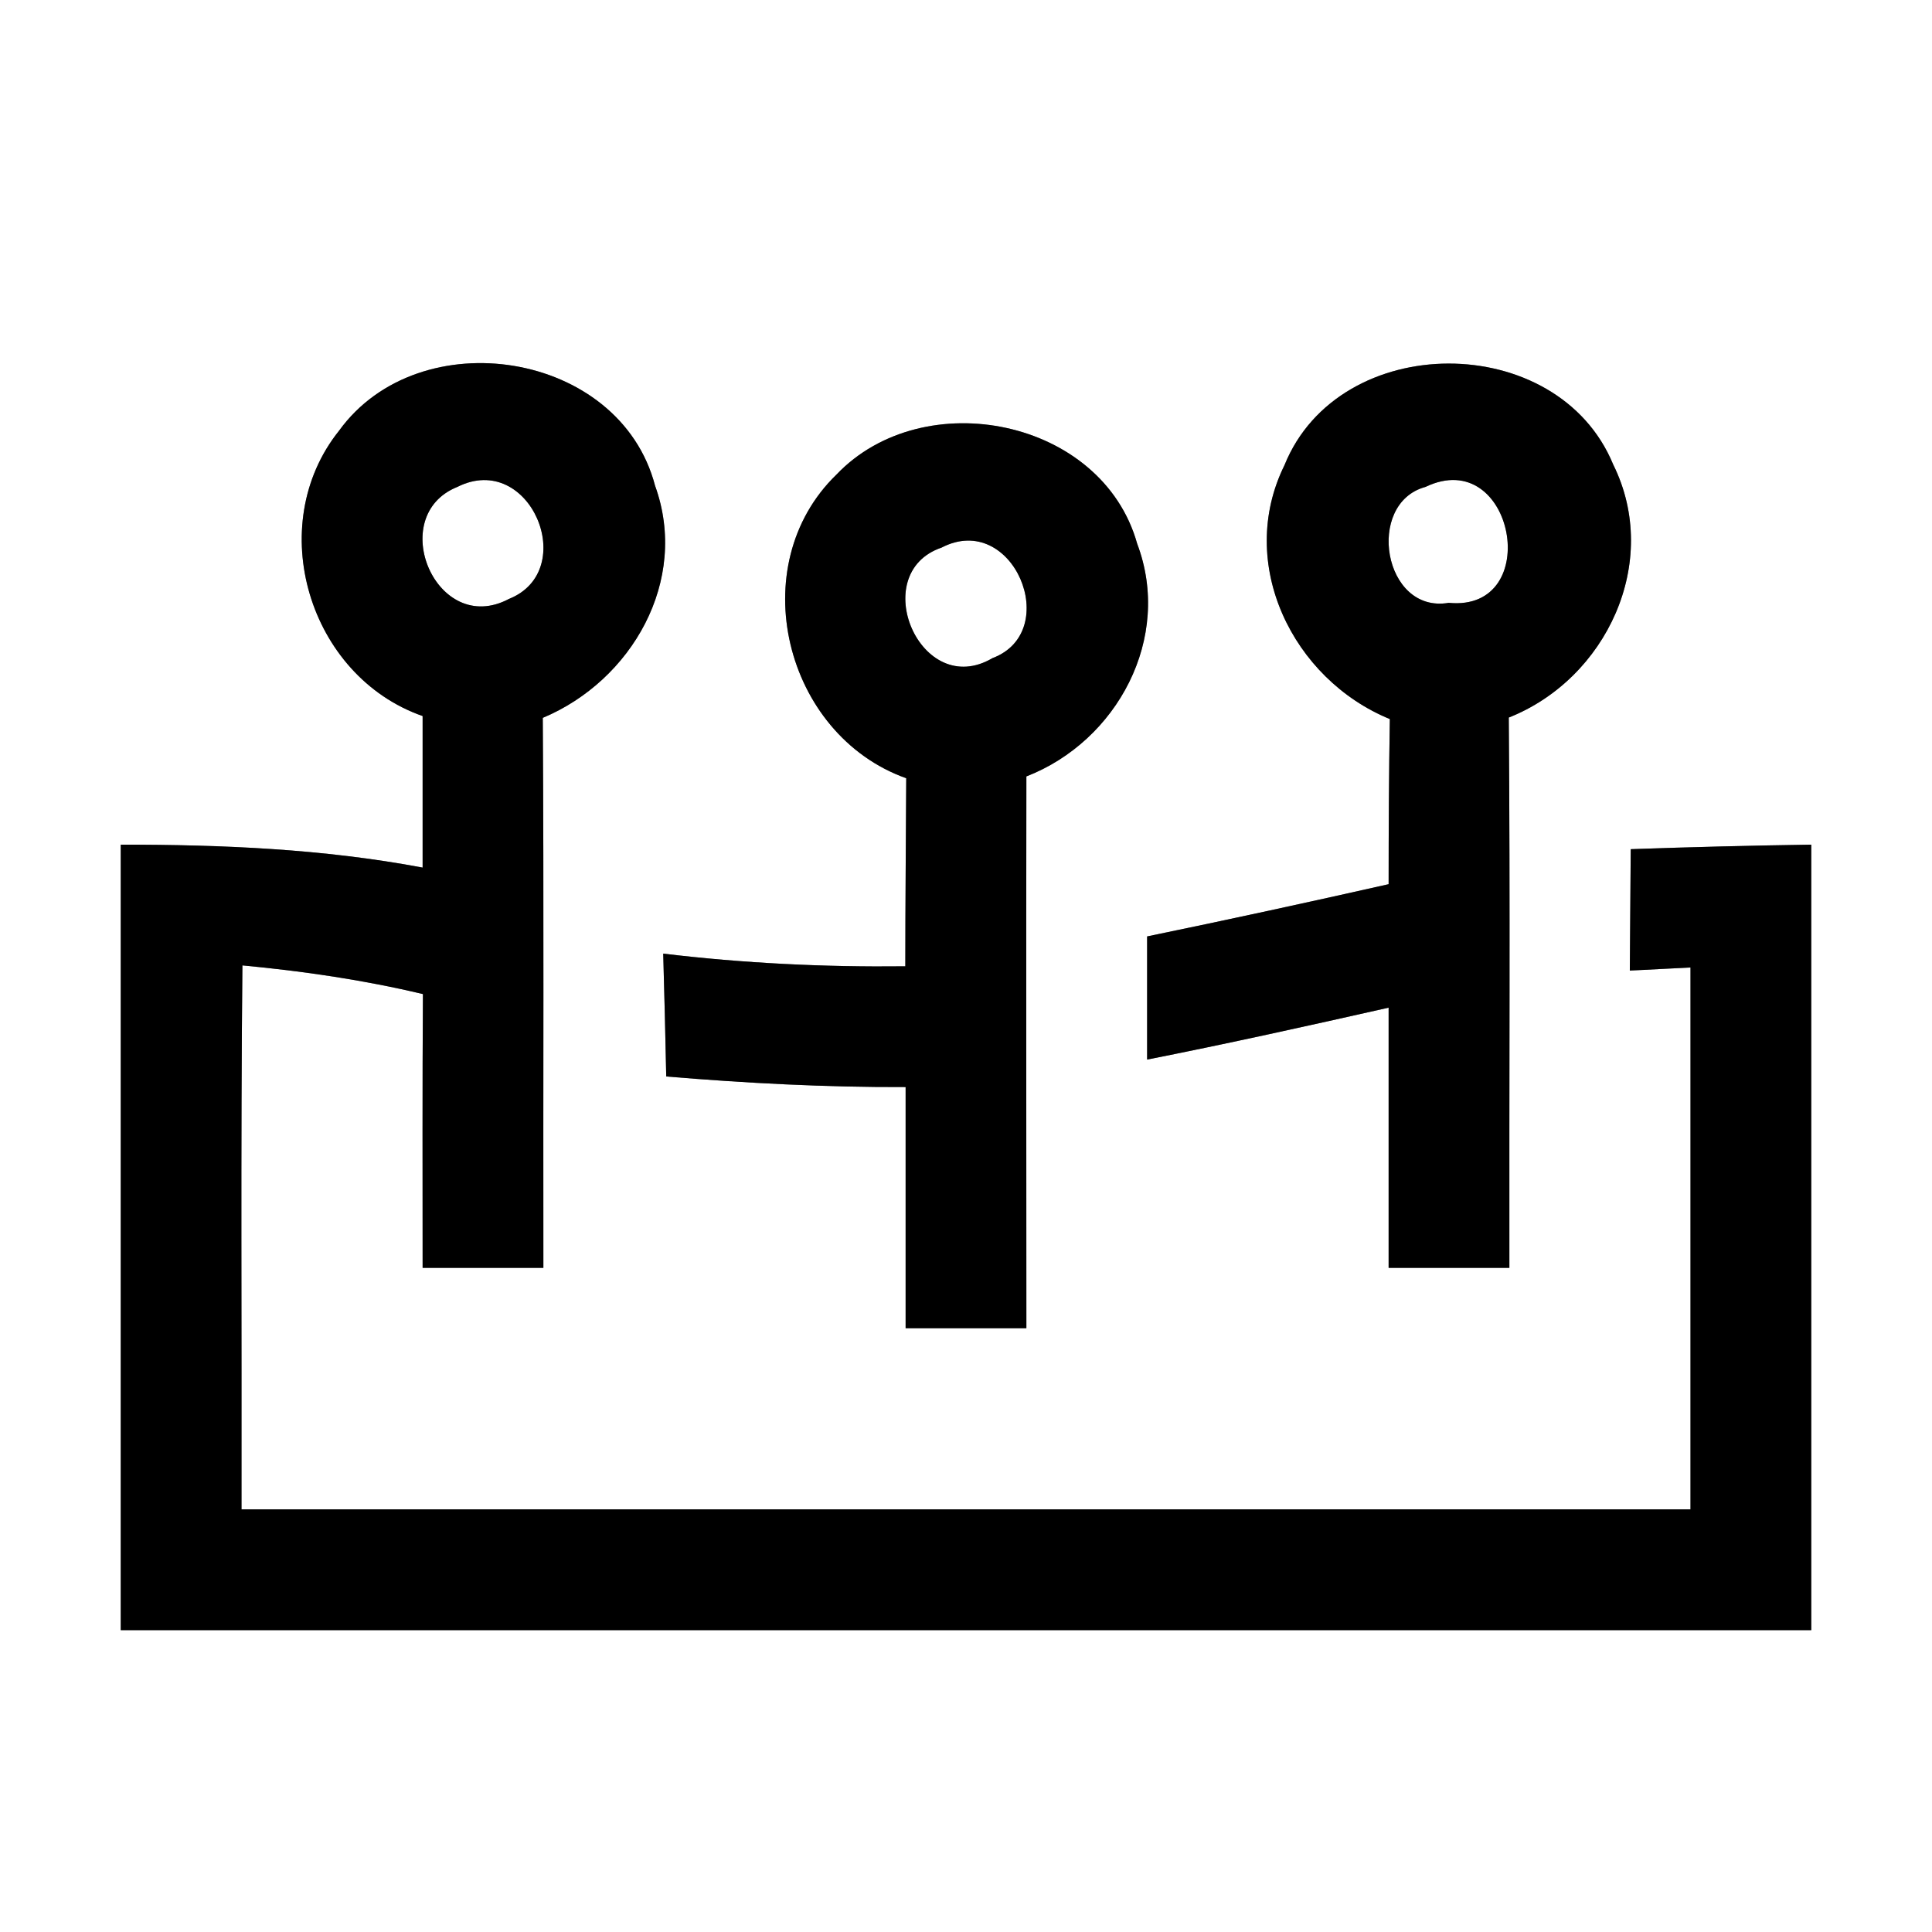 <?xml version="1.0" encoding="UTF-8" ?>
<!DOCTYPE svg PUBLIC "-//W3C//DTD SVG 1.1//EN" "http://www.w3.org/Graphics/SVG/1.1/DTD/svg11.dtd">
<svg width="64pt" height="64pt" viewBox="0 0 64 64" version="1.1" xmlns="http://www.w3.org/2000/svg">
<rect x="0" y="0" width="64" height="64" fill="#808080" stroke="none"/>
<g id="#ffffffff">
<path fill="#ffffff" opacity="1.00" d=" M 0.00 0.00 L 64.00 0.00 L 64.00 64.00 L 0.00 64.00 L 0.00 0.00 M 11.23 14.27 C 8.72 17.41 10.23 22.40 14.00 23.72 C 14.00 25.40 14.00 27.07 14.00 28.74 C 10.71 28.12 7.35 27.98 4.00 27.98 C 4.00 36.65 4.00 45.33 4.00 54.00 C 22.67 54.00 41.33 54.00 60.00 54.00 C 60.00 45.33 60.00 36.65 60.00 27.98 C 58.00 28.01 56.01 28.06 54.02 28.13 C 54.01 29.47 54.00 30.81 53.99 32.15 C 54.50 32.13 55.50 32.07 56.00 32.05 C 56.00 38.03 56.00 44.02 56.00 50.00 C 40.00 50.00 24.00 50.00 8.00 50.00 C 8.01 43.99 7.97 37.98 8.03 31.98 C 10.04 32.17 12.04 32.46 14.01 32.93 C 13.99 35.95 14.00 38.98 14.00 42.00 C 15.33 42.00 16.67 42.00 18.00 42.00 C 17.99 35.93 18.02 29.85 17.98 23.78 C 20.92 22.55 22.84 19.24 21.70 16.09 C 20.53 11.61 13.89 10.59 11.23 14.27 M 42.55 15.41 C 40.94 18.67 42.82 22.50 46.04 23.82 C 46.01 25.64 46.00 27.46 46.00 29.29 C 43.34 29.89 40.67 30.47 38.00 31.02 C 38.00 32.38 38.00 33.74 38.00 35.10 C 40.68 34.57 43.34 33.98 46.00 33.38 C 46.00 36.25 46.00 39.13 46.00 42.00 C 47.33 42.00 48.67 42.00 50.00 42.00 C 49.99 35.92 50.03 29.85 49.98 23.77 C 53.21 22.49 55.04 18.62 53.44 15.39 C 51.60 10.92 44.36 10.93 42.55 15.41 M 27.71 15.72 C 24.60 18.73 25.98 24.34 30.02 25.78 C 30.01 27.86 29.99 29.93 29.99 32.01 C 27.31 32.04 24.63 31.91 21.97 31.59 C 22.01 32.94 22.04 34.30 22.07 35.66 C 24.70 35.88 27.35 36.02 30.00 36.01 C 30.00 38.67 30.00 41.34 30.00 44.00 C 31.33 44.00 32.67 44.00 34.00 44.00 C 34.00 37.91 33.99 31.82 34.00 25.72 C 37.01 24.55 38.85 21.13 37.67 18.01 C 36.51 13.87 30.60 12.69 27.71 15.72 Z" />
<path fill="#ffffff" opacity="1.00" d=" M 15.15 16.13 C 17.56 14.92 19.22 18.90 16.86 19.84 C 14.45 21.12 12.76 17.09 15.15 16.13 Z" />
<path fill="#ffffff" opacity="1.00" d=" M 47.22 16.13 C 50.16 14.72 51.17 20.28 47.99 19.97 C 45.82 20.34 45.22 16.67 47.22 16.13 Z" />
<path fill="#ffffff" opacity="1.00" d=" M 31.19 18.14 C 33.56 16.91 35.22 20.92 32.88 21.80 C 30.49 23.21 28.70 18.99 31.19 18.14 Z" />
</g>
<g id="#000000ff">
<path fill="#000000" opacity="1.00" d=" M 11.23 14.27 C 13.89 10.59 20.53 11.61 21.70 16.09 C 22.84 19.24 20.92 22.55 17.98 23.78 C 18.02 29.85 17.99 35.93 18.00 42.00 C 16.67 42.00 15.33 42.00 14.00 42.00 C 14.00 38.98 13.99 35.95 14.01 32.93 C 12.04 32.46 10.04 32.17 8.03 31.98 C 7.97 37.98 8.01 43.99 8.00 50.00 C 24.00 50.00 40.00 50.00 56.00 50.00 C 56.00 44.02 56.00 38.03 56.00 32.05 C 55.50 32.07 54.50 32.13 53.99 32.15 C 54.00 30.81 54.01 29.47 54.02 28.13 C 56.01 28.06 58.00 28.01 60.00 27.98 C 60.00 36.65 60.00 45.33 60.00 54.00 C 41.33 54.00 22.67 54.00 4.00 54.00 C 4.00 45.33 4.00 36.65 4.00 27.98 C 7.35 27.98 10.71 28.12 14.00 28.74 C 14.00 27.07 14.00 25.40 14.00 23.72 C 10.23 22.40 8.72 17.41 11.23 14.27 M 15.15 16.13 C 12.76 17.09 14.45 21.12 16.86 19.84 C 19.22 18.90 17.56 14.92 15.15 16.13 Z" />
<path fill="#000000" opacity="1.00" d=" M 42.55 15.41 C 44.36 10.93 51.60 10.92 53.44 15.39 C 55.04 18.62 53.21 22.49 49.98 23.77 C 50.03 29.85 49.99 35.92 50.00 42.00 C 48.67 42.00 47.33 42.00 46.00 42.00 C 46.00 39.13 46.00 36.25 46.00 33.38 C 43.34 33.98 40.68 34.57 38.00 35.10 C 38.00 33.74 38.00 32.38 38.00 31.02 C 40.67 30.47 43.34 29.89 46.00 29.29 C 46.00 27.46 46.01 25.64 46.04 23.82 C 42.82 22.50 40.94 18.67 42.55 15.41 M 47.22 16.13 C 45.22 16.67 45.82 20.34 47.99 19.97 C 51.17 20.28 50.16 14.72 47.22 16.13 Z" />
<path fill="#000000" opacity="1.00" d=" M 27.71 15.72 C 30.60 12.69 36.51 13.87 37.67 18.01 C 38.85 21.13 37.01 24.55 34.00 25.72 C 33.99 31.82 34.00 37.91 34.00 44.00 C 32.67 44.00 31.33 44.00 30.00 44.00 C 30.00 41.34 30.00 38.67 30.00 36.01 C 27.35 36.02 24.70 35.88 22.07 35.66 C 22.04 34.30 22.01 32.94 21.97 31.59 C 24.63 31.91 27.31 32.04 29.99 32.01 C 29.99 29.93 30.01 27.86 30.02 25.78 C 25.98 24.34 24.60 18.73 27.71 15.72 M 31.19 18.14 C 28.70 18.99 30.49 23.21 32.88 21.80 C 35.22 20.92 33.56 16.91 31.19 18.14 Z" />
</g>
</svg>
